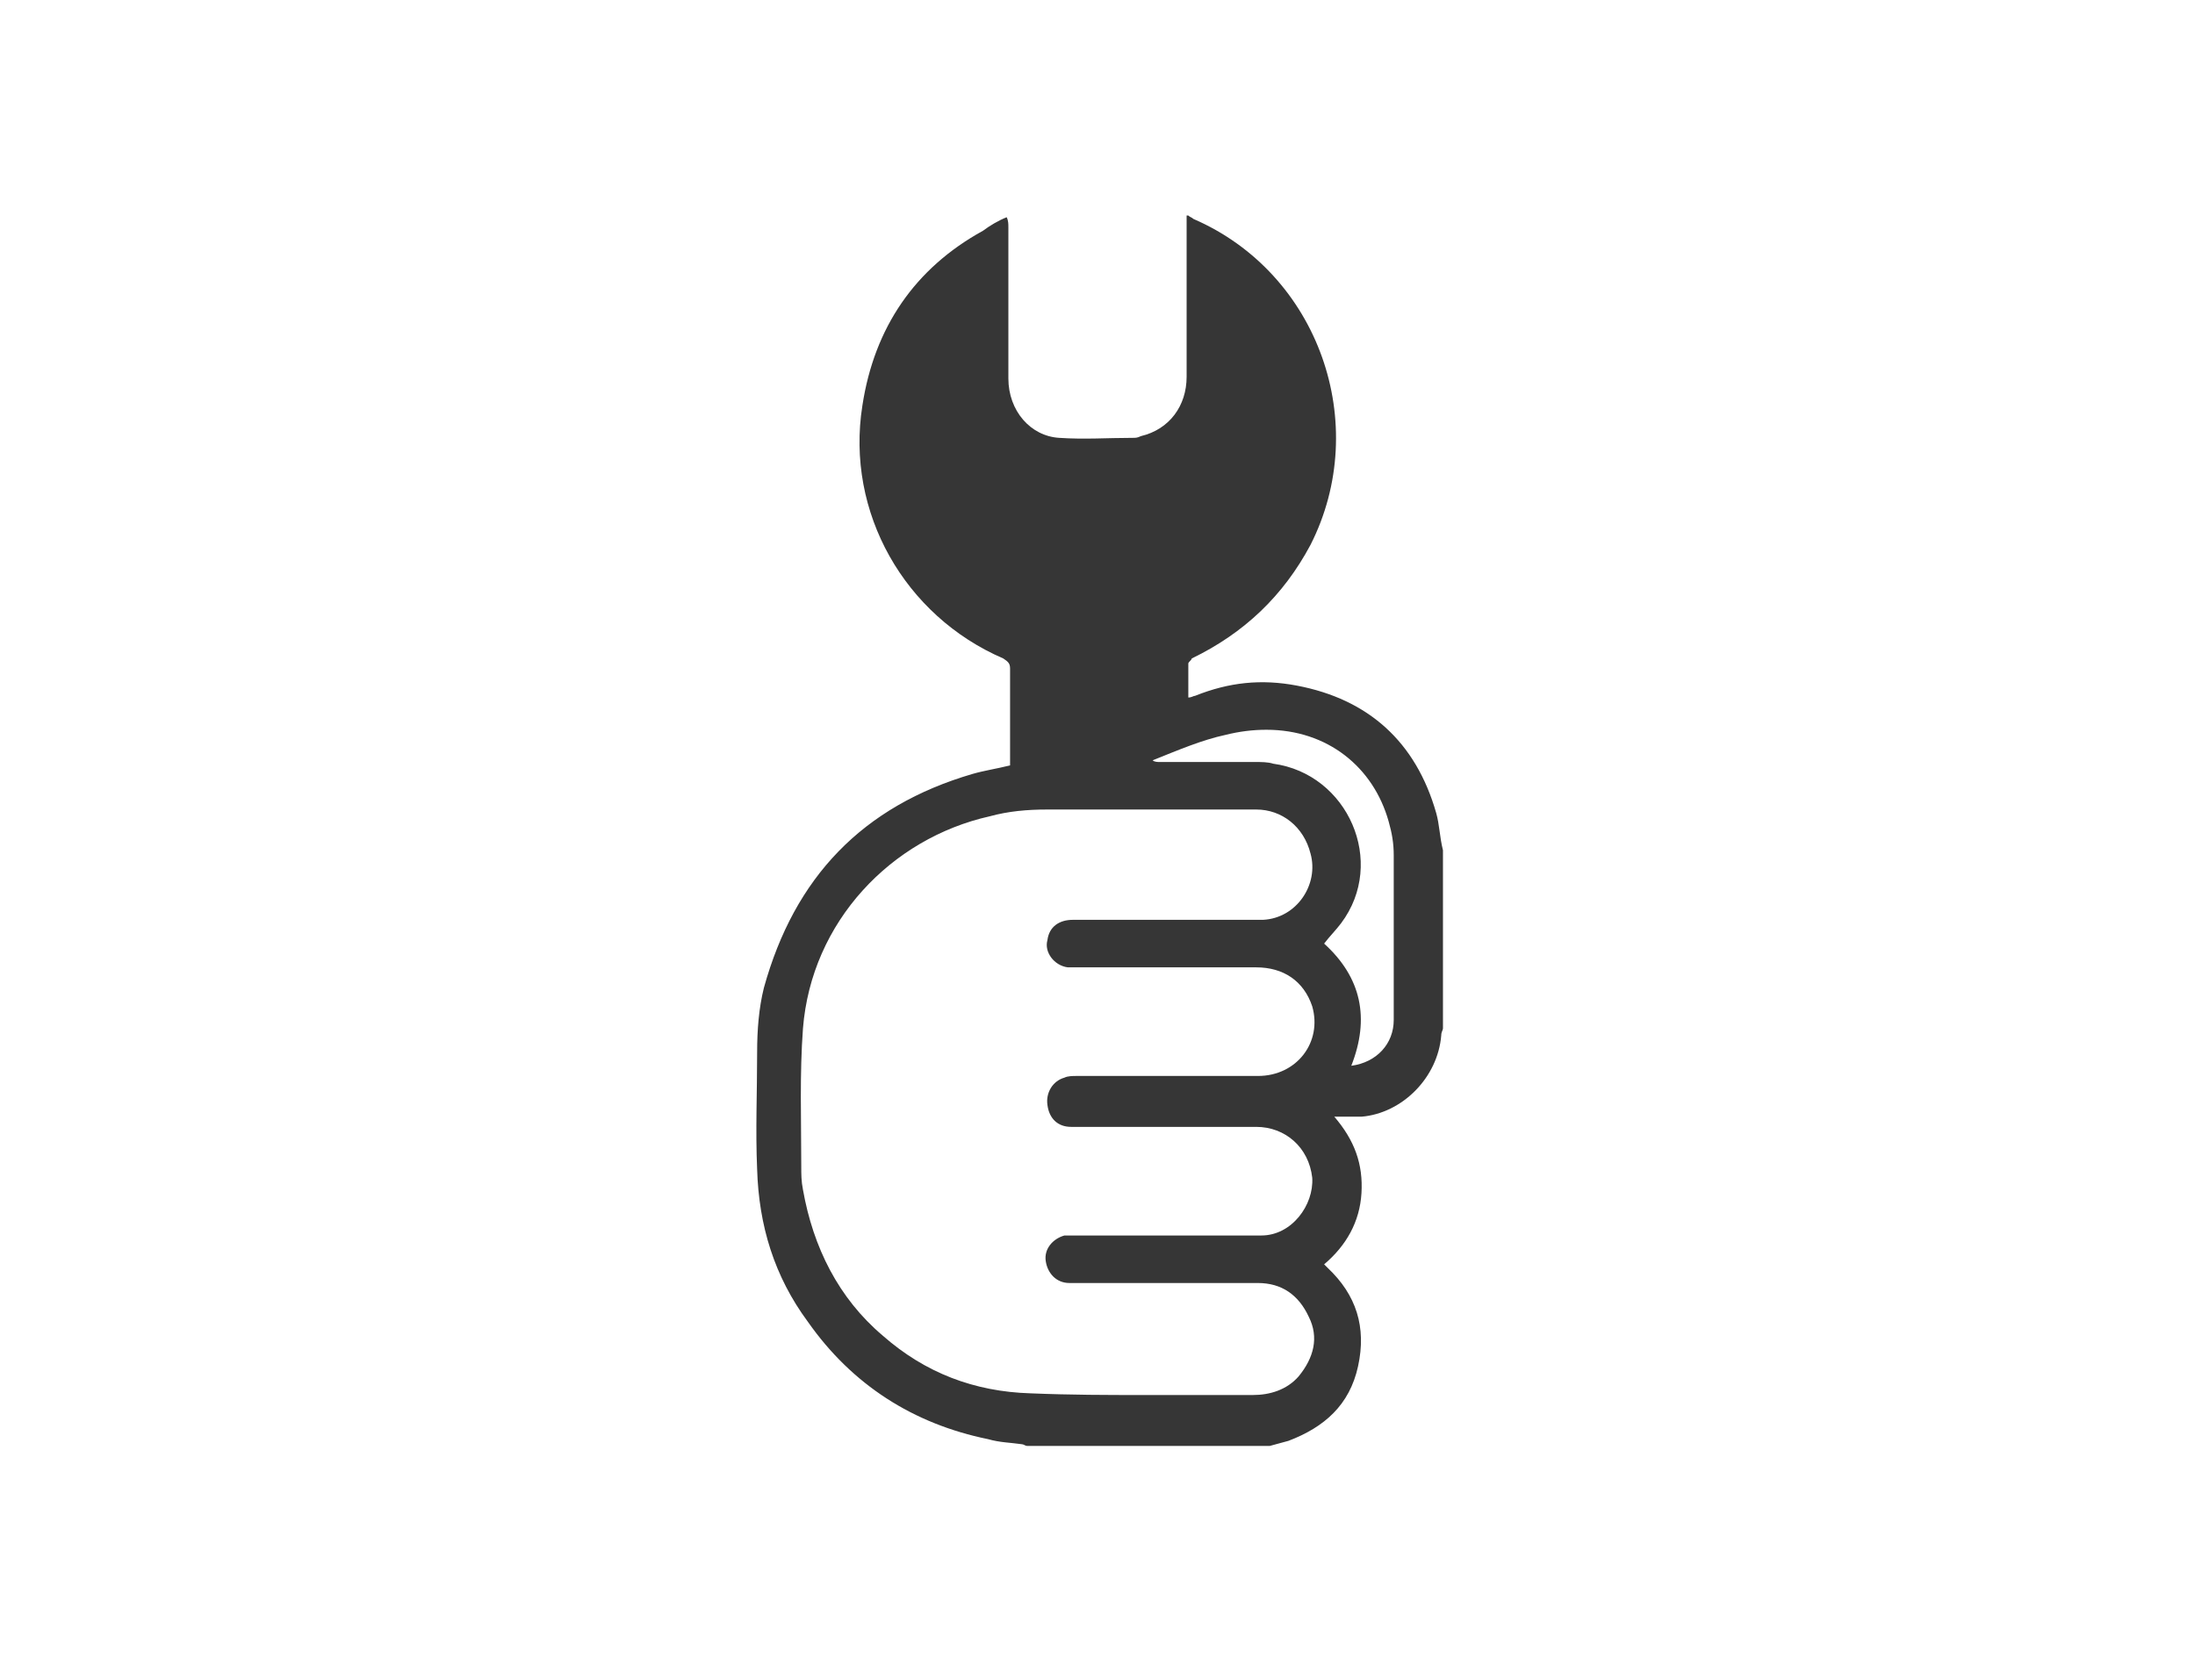 <?xml version="1.0" encoding="utf-8"?>
<!-- Generator: Adobe Illustrator 18.0.0, SVG Export Plug-In . SVG Version: 6.00 Build 0)  -->
<!DOCTYPE svg PUBLIC "-//W3C//DTD SVG 1.1//EN" "http://www.w3.org/Graphics/SVG/1.1/DTD/svg11.dtd">
<svg version="1.1" id="Layer_1" xmlns="http://www.w3.org/2000/svg" xmlns:xlink="http://www.w3.org/1999/xlink" x="0px" y="0px"
	 width="129.3px" height="99px" viewBox="0 0 129.3 99" enable-background="new 0 0 129.3 99" xml:space="preserve">
<path fill="#363636" d="M59.3,12.8C59.3,12.8,59.4,12.8,59.3,12.8c0.1,0.2,0.1,0.4,0.1,0.6c0,2.9,0,5.9,0,8.9c0,1.9,1.3,3.4,3,3.5
	c1.5,0.1,2.8,0,4.3,0c0.2,0,0.3,0,0.5-0.1c1.7-0.4,2.7-1.8,2.7-3.5c0-3.1,0-6.3,0-9.5h0.1c0.1,0.1,0.2,0.1,0.3,0.2
	c7.4,3.2,10.5,12.1,6.9,19.2c-1.6,3-3.9,5.2-7,6.7C70.2,38.9,70,39,70,39.1c0,0.6,0,1.3,0,2c0.2,0,0.3-0.1,0.4-0.1
	c2-0.8,3.9-1,6-0.6c4.2,0.8,7,3.3,8.2,7.5c0.2,0.7,0.2,1.4,0.4,2.2c0,3.5,0,7,0,10.5c0,0.1-0.1,0.2-0.1,0.4
	c-0.2,2.5-2.3,4.6-4.7,4.8c-0.5,0-1,0-1.6,0c1.2,1.4,1.7,2.8,1.6,4.5s-0.9,3.1-2.2,4.2c0.1,0.1,0.2,0.2,0.2,0.2
	c1.7,1.6,2.3,3.5,1.8,5.8c-0.5,2.3-2,3.6-4.1,4.4c-0.4,0.1-0.7,0.2-1.1,0.3c-4.8,0-9.5,0-14.3,0c-0.1,0-0.2-0.1-0.3-0.1
	c-0.7-0.1-1.3-0.1-2-0.3c-4.4-0.9-8-3.2-10.6-6.9c-2-2.7-2.9-5.7-3-9c-0.1-2.3,0-4.5,0-6.9c0-1.3,0.1-2.6,0.4-3.8
	c1.8-6.5,5.8-10.7,12.3-12.6c0.7-0.2,1.4-0.3,2.2-0.5c0-0.1,0-0.2,0-0.4c0-1.8,0-3.5,0-5.3c0-0.3-0.1-0.4-0.4-0.6
	c-5.8-2.5-9.3-8.6-8.3-14.9c0.7-4.6,3.1-8.1,7.1-10.3C58.3,13.3,58.8,13,59.3,12.8z M67.3,82.2L67.3,82.2c2.2,0,4.3,0,6.5,0
	c1,0,2-0.3,2.7-1.1c0.9-1.1,1.2-2.3,0.6-3.5c-0.6-1.3-1.6-2-3-2c-1.9,0-3.8,0-5.7,0c-1.8,0-3.6,0-5.4,0c-0.8,0-1.3-0.6-1.4-1.3
	c-0.1-0.7,0.4-1.3,1.1-1.5c0.2,0,0.4,0,0.6,0c3.6,0,7.4,0,11,0c1.8,0,3.1-1.8,3-3.4c-0.2-1.8-1.6-3-3.3-3c-3.6,0-7.3,0-10.9,0
	c-0.8,0-1.3-0.5-1.4-1.3c-0.1-0.7,0.3-1.4,1-1.6c0.2-0.1,0.5-0.1,0.7-0.1c3.5,0,7.2,0,10.7,0c2.3,0,3.8-2,3.2-4.1
	C76.8,57.8,75.6,57,74,57c-3.5,0-7.1,0-10.6,0c-0.2,0-0.4,0-0.5,0c-0.8-0.1-1.4-0.9-1.2-1.6c0.1-0.8,0.7-1.2,1.5-1.2
	c3.1,0,6.2,0,9.3,0c0.6,0,1.3,0,1.9,0c2-0.1,3.3-2.1,2.8-3.9c-0.4-1.6-1.7-2.6-3.2-2.6c-4.1,0-8.2,0-12.3,0c-1.2,0-2.3,0.1-3.4,0.4
	c-5.8,1.3-10.5,6.2-11,12.5c-0.2,2.7-0.1,5.4-0.1,8.1c0,0.5,0,0.9,0.1,1.4c0.6,3.4,2.1,6.4,4.7,8.6c2.5,2.2,5.4,3.3,8.7,3.4
	C63.1,82.2,65.3,82.2,67.3,82.2z M67.9,44.8L67.9,44.8c0.1,0.1,0.3,0.1,0.4,0.1c1.9,0,3.7,0,5.6,0c0.4,0,0.8,0,1.1,0.1
	c4.4,0.6,6.7,5.8,4,9.4c-0.3,0.4-0.7,0.8-1,1.2c2.2,2,2.7,4.4,1.6,7.2c1.5-0.2,2.5-1.3,2.5-2.7c0-3.2,0-6.5,0-9.7
	c0-0.7-0.1-1.3-0.3-2c-0.9-3.2-3.6-5.4-7.2-5.4c-0.8,0-1.6,0.1-2.4,0.3C70.8,43.6,69.4,44.2,67.9,44.8z"/>
</svg>
